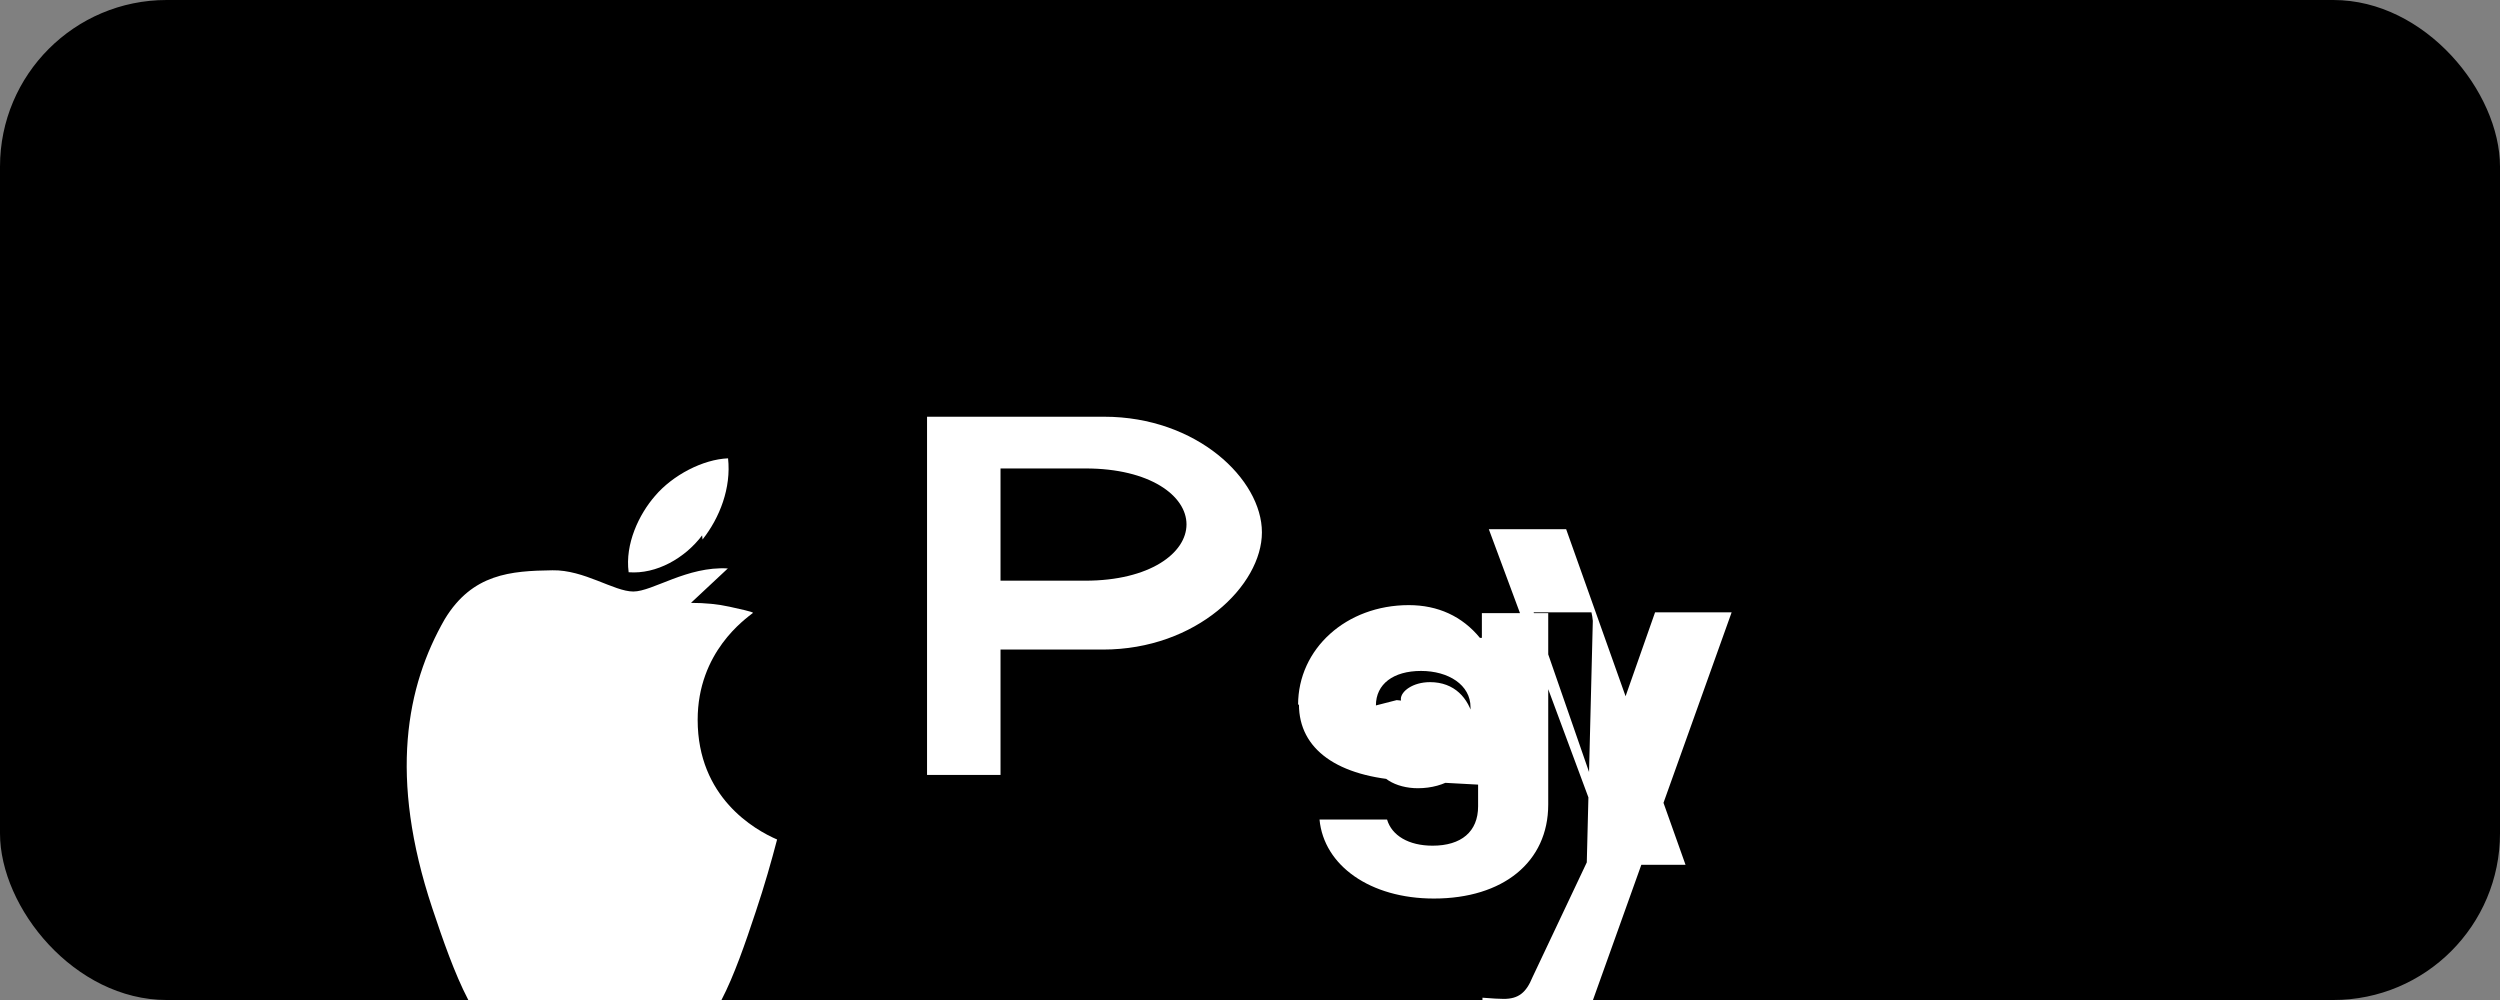 <svg width="120" height="48" viewBox="0 0 120 48" xmlns="http://www.w3.org/2000/svg">
  <rect x="0" y="0" width="120" height="48" fill="#808080" stroke="none"/>
  <rect width="120" height="48" rx="8" fill="#000"/>
  <g transform="translate(18, 14)">
    <path d="M15.722 11.897C16.553 10.843 17.101 9.419 16.947 8c-1.199.048-2.651.798-3.508 1.807-.771.887-1.445 2.304-1.264 3.661 1.337.104 2.702-.679 3.527-1.77zM16.936 13.285c-1.952-.114-3.61 1.108-4.537 1.108-.928 0-2.362-1.047-3.881-1.019-2.0.027-3.843.163-5.167 2.341C1.502 18.934.653 23.288 2.748 29.587c1.019 3.059 2.258 6.473 3.87 6.415 1.553-.058 2.138-1.047 4.015-1.047 1.877 0 2.404 1.047 3.899 1.02 1.61-.027 2.731-3.154 3.745-6.215.423-1.262.749-2.416 1.024-3.464-1.094-.471-3.813-2.029-3.813-5.742 0-3.263 2.289-4.842 2.658-5.137-.023-.055-.655-.19-1.131-.295-.544-.121-1.163-.184-1.848-.184z" fill="#FFF"/>
    <path d="M26.498 5.602V23.197h3.527v-6.018h4.918c4.485 0 7.629-3.082 7.629-5.627 0-2.545-3.125-5.549-7.572-5.549H26.498zm3.527 2.884h4.084c3.087 0 4.843 1.311 4.843 2.684s-1.756 2.703-4.862 2.703h-4.065V8.486zM44.35 19.814c0 2.151 1.848 3.481 5.11 3.658l3.489.19v1.042c0 1.217-.809 1.889-2.185 1.889-1.149 0-1.958-.486-2.185-1.255h-3.242c.208 2.208 2.431 3.792 5.489 3.792 3.319 0 5.489-1.75 5.489-4.513v-9.188h-3.185v1.189h-.094c-.849-1.036-2.015-1.572-3.414-1.572-3.002 0-5.314 2.094-5.314 4.785zm3.694.047c0-1.023.832-1.656 2.166-1.656 1.316 0 2.375.67 2.375 1.74v.972l-2.261.151c-1.297.085-2.281.561-2.281 1.402 0 .843.962 1.365 2.015 1.365 1.316 0 2.375-.687 2.638-1.661.019-.07.028-.144.028-.219v-1.472c-.235-.974-.907-1.74-2.082-1.74-.832 0-1.401.444-1.401.811 0 .024.005.049.009.073l-.209-.021zM58.082 30.754l1.112-3.242h3.712l-5.731-16.111h-3.712l5.395 14.529L55.559 32.907c-.302.739-.669 1.04-1.382 1.04-.188 0-.547-.019-1.019-.057v2.712c.452.057.905.085 1.439.085 1.699 0 3.147-.547 3.881-2.731l6.64-18.563h-3.675l-2.904 8.262h-.057l-2.867-8.262H58.389c.028.13.057.26.066.408z" fill="#FFF"/>
  </g>
</svg>